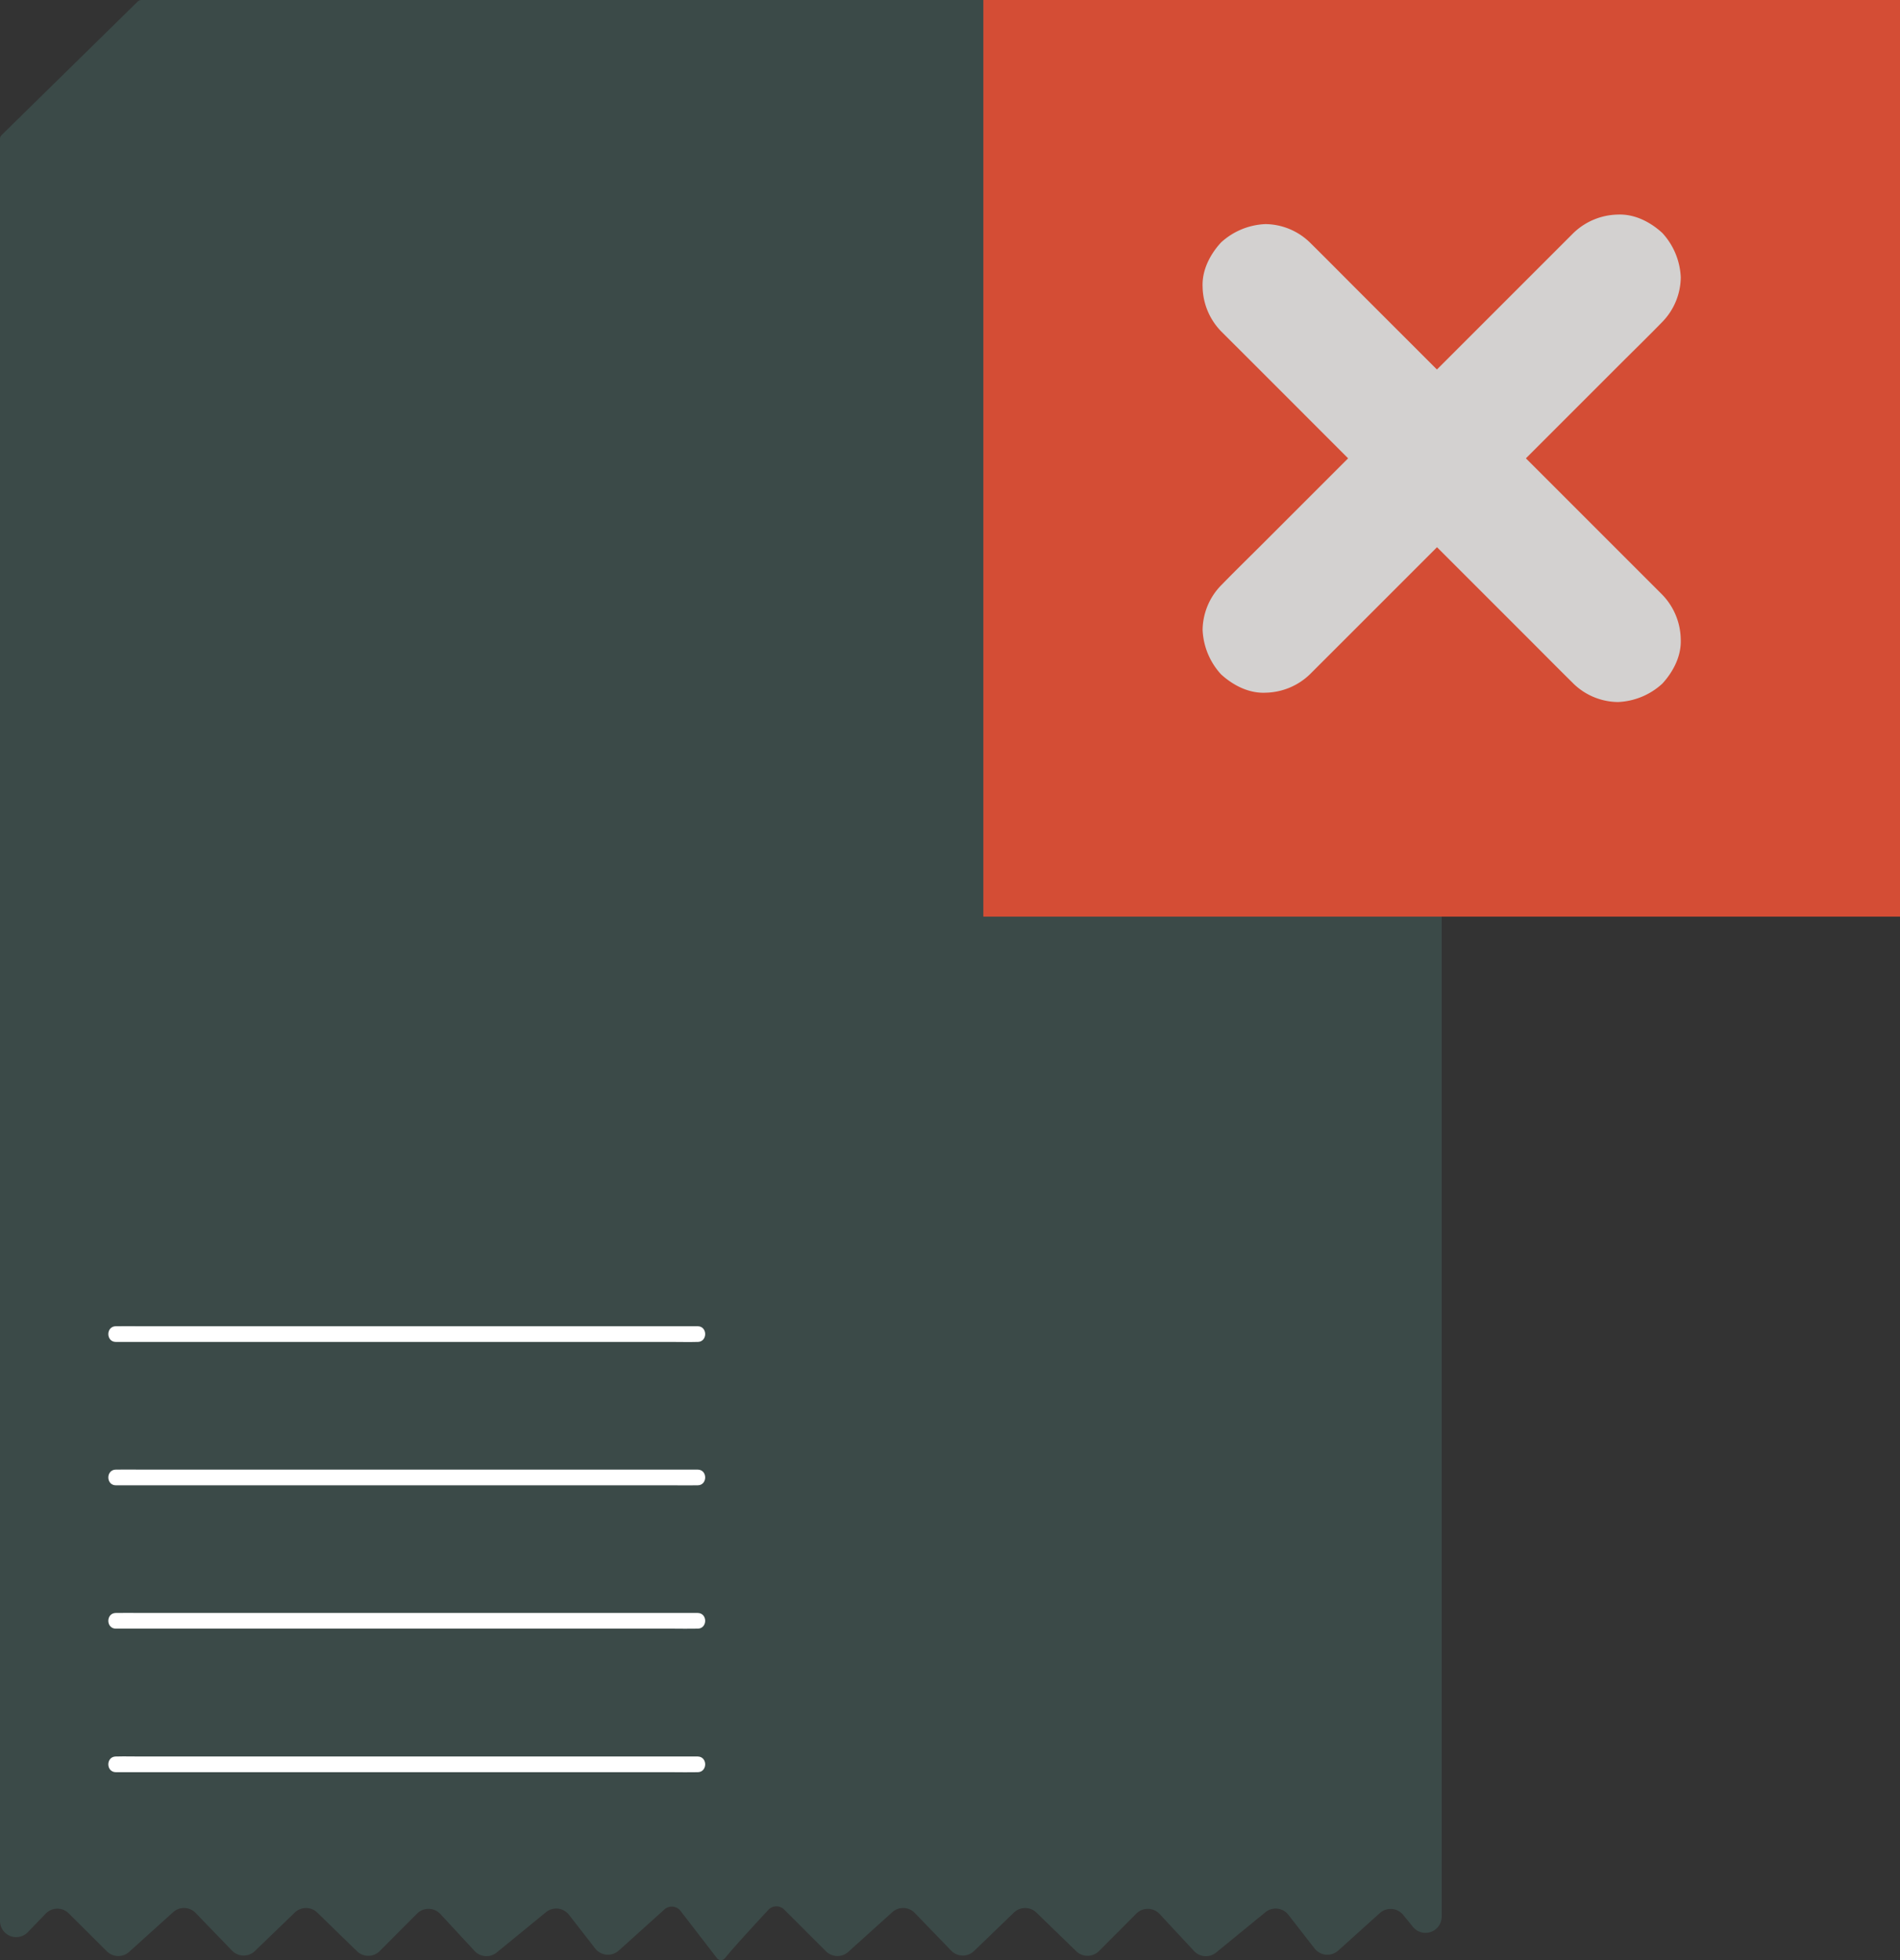 <?xml version="1.0" encoding="UTF-8" standalone="no"?>
<svg
   viewBox="0 0 604.66 623.83"
   version="1.1"
   id="svg24"
   sodipodi:docname="14c35cede7e474778d8306b9e17a2f77.svg"
   xmlns:inkscape="http://www.inkscape.org/namespaces/inkscape"
   xmlns:sodipodi="http://sodipodi.sourceforge.net/DTD/sodipodi-0.dtd"
   xmlns="http://www.w3.org/2000/svg"
   xmlns:svg="http://www.w3.org/2000/svg">
  <rect x="0" y="0" width="604.66" height="623.83" fill="#333333" stroke="none"/>
  <sodipodi:namedview
     id="namedview26"
     pagecolor="#ffffff"
     bordercolor="#666666"
     borderopacity="1.0"
     inkscape:pageshadow="2"
     inkscape:pageopacity="0.0"
     inkscape:pagecheckerboard="0" />
  <defs
     id="defs4">
    <style
       id="style2">.cls-1{fill:#64c5ba;isolation:isolate;opacity:0.16;}.cls-2{fill:#fff;}.cls-3{fill:#d44d35;}.cls-4{fill:#d3d1d0;}</style>
  </defs>
  <g
     id="Layer_2"
     data-name="Layer 2">
    <g
       id="Layer_1-2"
       data-name="Layer 1">
      <path
         class="cls-1"
         d="M0,44.18V611.34a5.15,5.15,0,0,0,8.86,3.57l5.68-5.9a5.15,5.15,0,0,1,7.28-.14l.07.07L34,621a5.16,5.16,0,0,0,7.1.18l14-12.63a5.15,5.15,0,0,1,7.15.24l11.6,12a5.16,5.16,0,0,0,7.27.12l12.69-12.24a5.16,5.16,0,0,1,7.15,0L113.63,621a5.15,5.15,0,0,0,7.21-.07L132.73,609a5.15,5.15,0,0,1,7.28,0l.14.14,10.9,11.77a5.14,5.14,0,0,0,7,.49l15.7-12.84a5.14,5.14,0,0,1,7.24.72l.08.1,8.34,10.72a5.14,5.14,0,0,0,7.22.9,3.11,3.11,0,0,0,.28-.23l14.55-13.1a3.49,3.49,0,0,1,4.93.26l.12.13,11.71,15.19v0a1.63,1.63,0,0,0,2.29.15,1.58,1.58,0,0,0,.22-.23l.39-.49c3.57-4.32,13.45-14.92,13.45-14.92a3.49,3.49,0,0,1,4.94-.09l0,0L262.86,621a5.16,5.16,0,0,0,7.1.18l14-12.63a5.15,5.15,0,0,1,7.15.24l11.6,12a5.16,5.16,0,0,0,7.27.12l12.69-12.24a5.16,5.16,0,0,1,7.15,0L342.53,621a5.15,5.15,0,0,0,7.21-.07L361.63,609a5.15,5.15,0,0,1,7.28,0l.14.14L380,620.92a5.14,5.14,0,0,0,7,.49l15.7-12.84a5.14,5.14,0,0,1,7.24.72l.08.1,8.34,10.72a5.14,5.14,0,0,0,7.22.9,3.11,3.11,0,0,0,.28-.23l13.26-11.94a5.14,5.14,0,0,1,7.27.39,1.46,1.46,0,0,1,.16.19l3.13,3.84A5.15,5.15,0,0,0,458.8,610V5.15A5.14,5.14,0,0,0,453.65,0H45a1.68,1.68,0,0,0-1.16.47L.5,43A1.65,1.65,0,0,0,0,44.18Z"
         id="path6" />
      <path
         class="cls-2"
         d="M36.89,427.07H214.42c2.4,0,4.82.07,7.22,0H222c3.22,0,3.23-5,0-5H44.42c-2.4,0-4.82-.06-7.22,0h-.31c-3.22,0-3.22,5,0,5Z"
         id="path8" />
      <path
         class="cls-2"
         d="M36.89,472.7H214.42c2.4,0,4.82.06,7.22,0H222c3.22,0,3.23-5,0-5H44.42c-2.4,0-4.82-.06-7.22,0h-.31c-3.22,0-3.22,5,0,5Z"
         id="path10" />
      <path
         class="cls-2"
         d="M36.89,518.32H214.42c2.4,0,4.82.06,7.22,0H222c3.22,0,3.23-5,0-5H44.42c-2.4,0-4.82-.06-7.22,0h-.31c-3.22,0-3.22,5,0,5Z"
         id="path12" />
      <path
         class="cls-2"
         d="M36.89,564H214.42c2.4,0,4.82.06,7.22,0H222c3.22,0,3.23-5,0-5H44.42c-2.4,0-4.82-.07-7.22,0h-.31c-3.22,0-3.22,5,0,5Z"
         id="path14" />
      <rect
         class="cls-3"
         x="312.94"
         width="291.72"
         height="291.72"
         id="rect16" />
      <path
         class="cls-4"
         d="M388.55,105.38l11.16,11.15,26.79,26.8,32.41,32.41,28,28c4.55,4.55,9.06,9.12,13.64,13.63l.19.2a20.61,20.61,0,0,0,14.14,5.85,22.2,22.2,0,0,0,14.14-5.85c3.5-3.81,6.1-8.82,5.86-14.15a20.84,20.84,0,0,0-5.86-14.14L517.9,178.16l-26.79-26.8L458.69,119l-28-28c-4.54-4.55-9.06-9.12-13.63-13.63l-.2-.2a20.59,20.59,0,0,0-14.14-5.85,22.2,22.2,0,0,0-14.14,5.85c-3.5,3.81-6.1,8.82-5.86,14.15A20.84,20.84,0,0,0,388.55,105.38Z"
         id="path18" />
      <path
         class="cls-4"
         d="M500.77,74.12,489.61,85.28l-26.79,26.79L430.4,144.49l-28,28c-4.54,4.54-9.12,9-13.63,13.63l-.19.19a20.66,20.66,0,0,0-5.86,14.14,22.31,22.31,0,0,0,5.86,14.15c3.81,3.49,8.82,6.09,14.14,5.85a20.86,20.86,0,0,0,14.14-5.85L428,203.47l26.79-26.79,32.42-32.42,28-28c4.54-4.54,9.12-9,13.63-13.63.06-.07.13-.13.19-.19a20.64,20.64,0,0,0,5.86-14.15,22.23,22.23,0,0,0-5.86-14.14c-3.81-3.5-8.81-6.09-14.14-5.86A20.89,20.89,0,0,0,500.77,74.12Z"
         id="path20" />
    </g>
  </g>
</svg>
